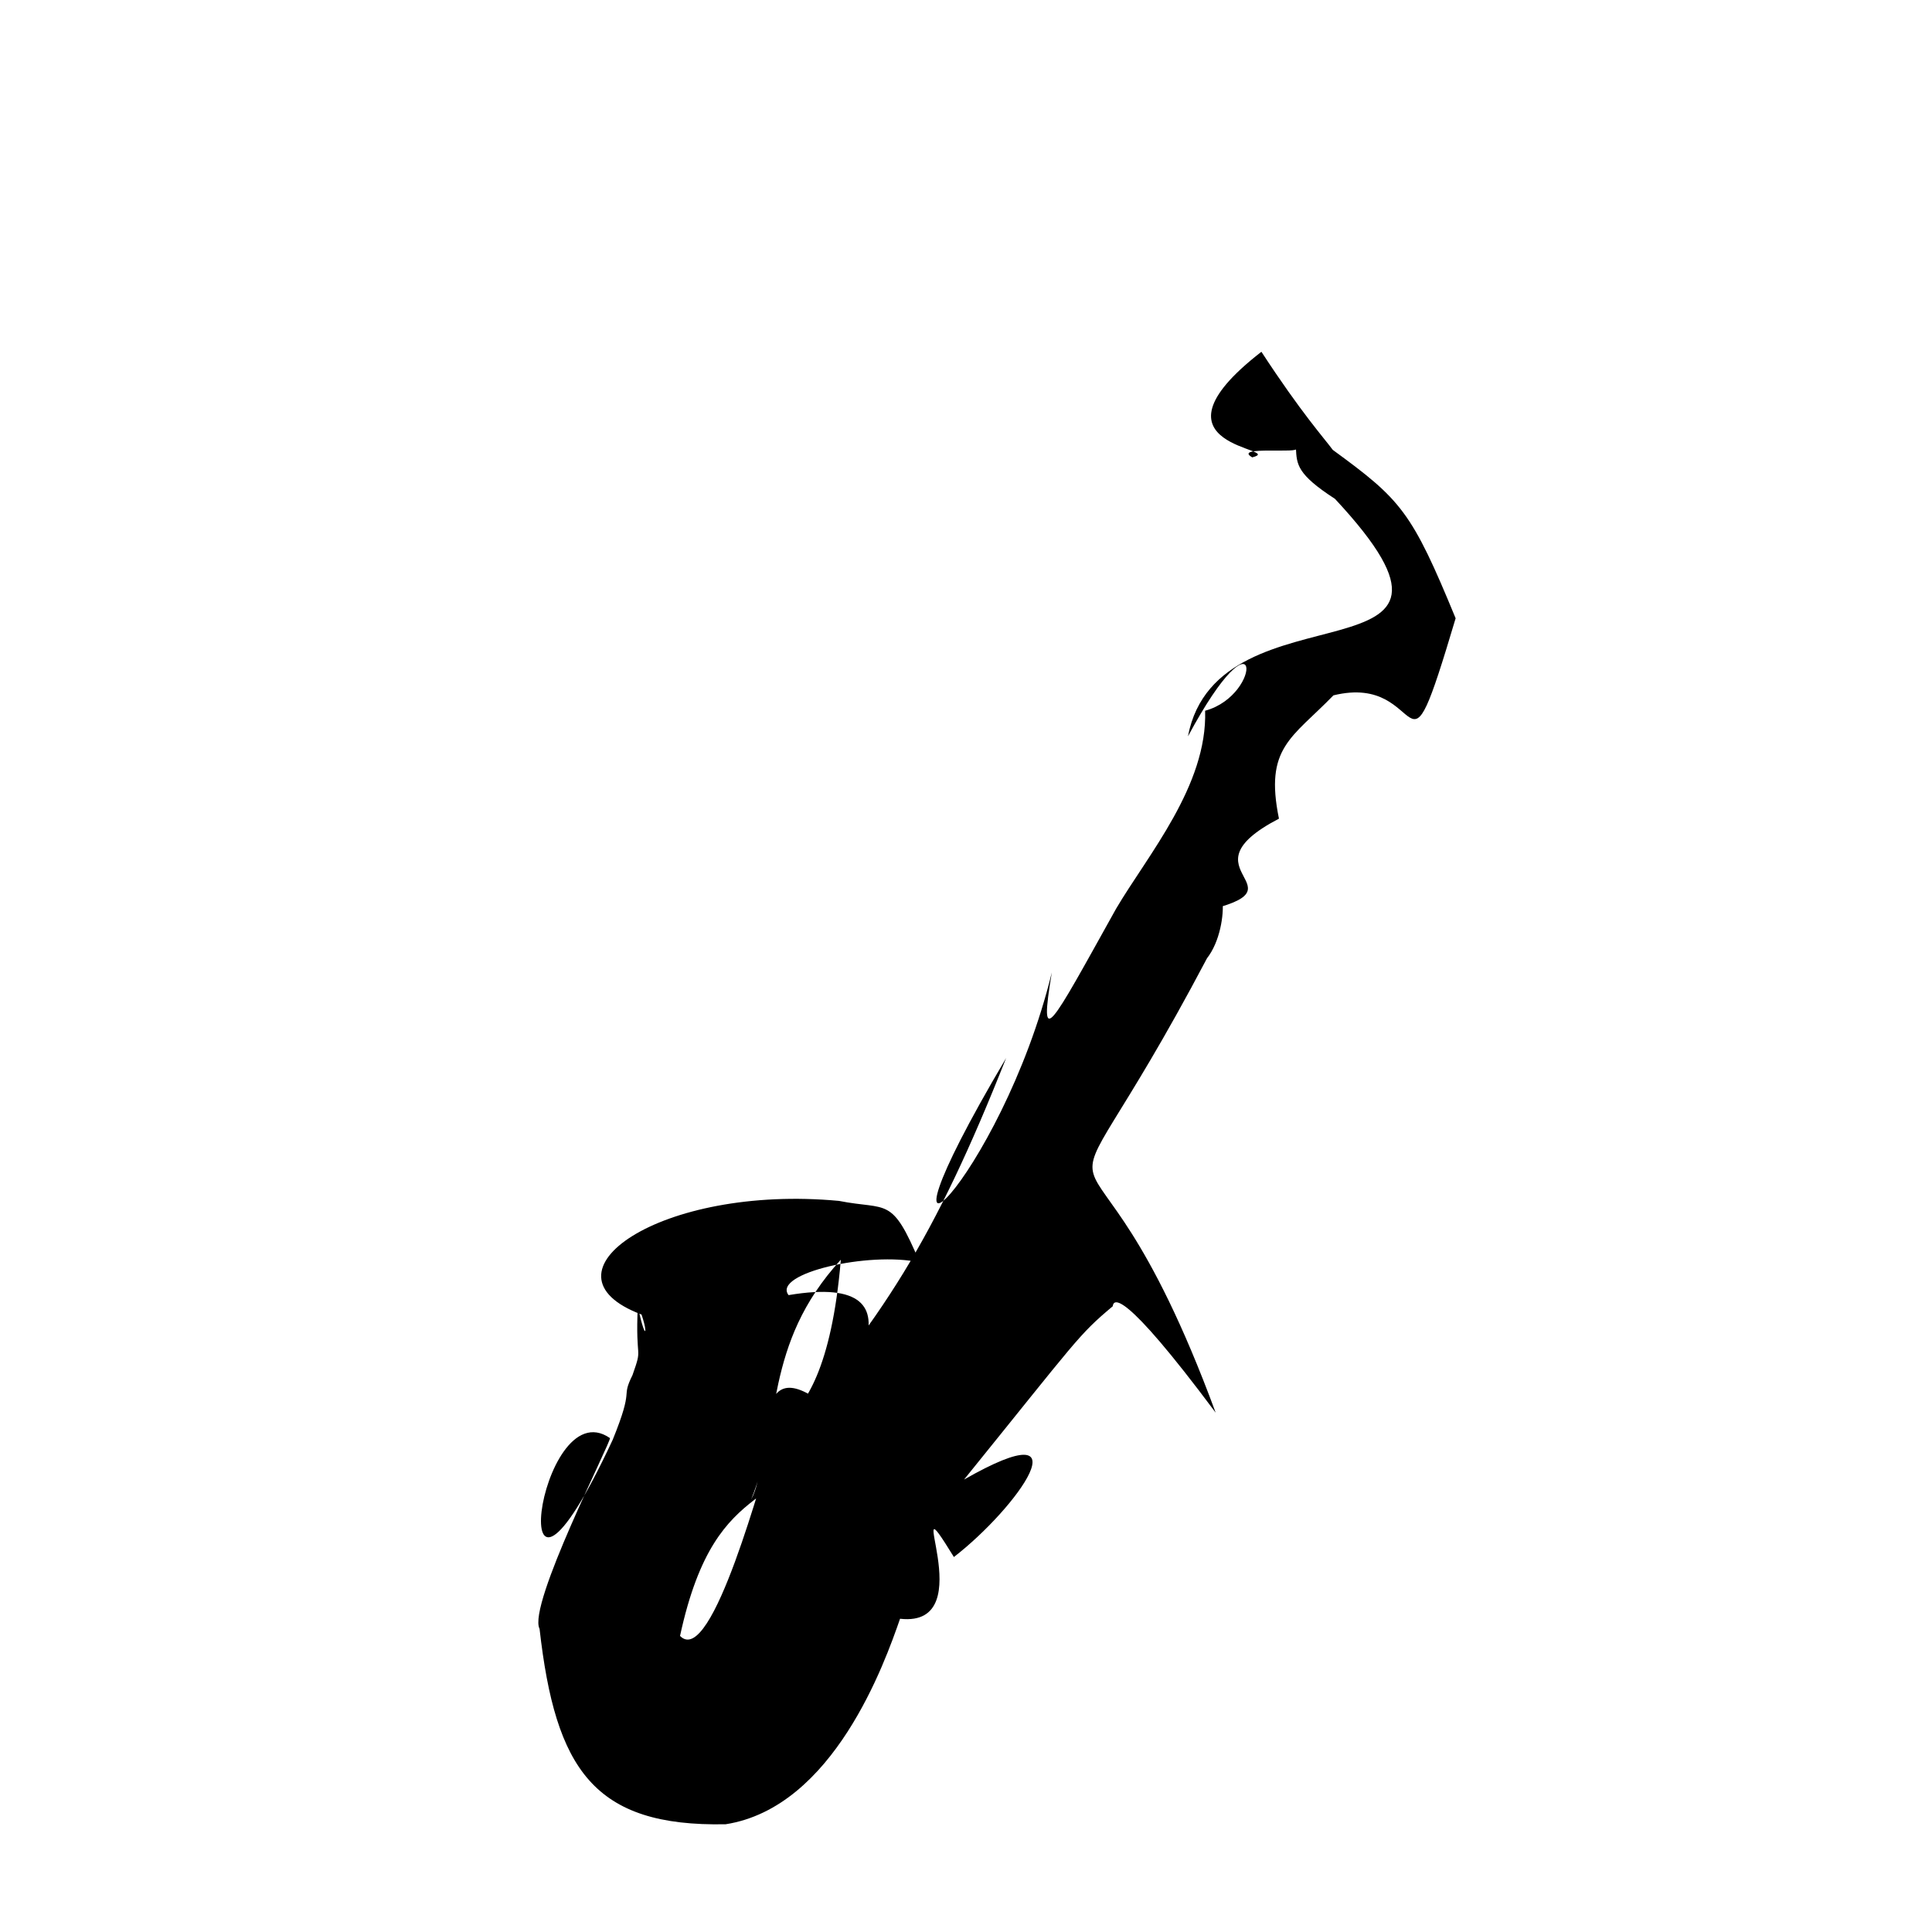 <?xml version="1.0" ?>
<svg xmlns="http://www.w3.org/2000/svg" version="1.1" width="320" height="320">
  <defs/>
  <g>
    <path d="M 208.929 58.265 C 215.517 68.364 219.422 72.704 220.749 74.513 C 232.051 82.776 233.795 84.648 241.098 102.409 C 231.931 133.145 236.784 111.269 220.859 115.173 C 213.943 122.287 209.421 123.807 211.835 135.596 C 195.047 144.338 217.057 146.936 199.256 150.946 C 202.739 141.096 204.17 153.287 199.921 158.714 C 170.384 214.692 178.848 172.977 201.353 233.982 C 185.811 213.139 184.43 215.233 184.303 216.358 C 178.564 221.167 178.529 221.759 159.677 245.062 C 180.332 233.278 168.443 249.813 157.995 257.892 C 148.7 242.794 163.109 269.698 149.077 268.117 C 146.531 275.457 138.05 299.357 120.193 302.154 C 98.34 302.601 91.994 293.025 89.368 269.783 C 87.329 265.912 101.296 238.685 101.026 238.191 C 89 229.875 82.704 278.802 101.481 238.477 C 105.157 229.44 102.747 231.817 104.761 227.763 C 106.54 222.717 105.205 225.898 105.64 216.301 C 106.808 222.114 107.432 221.128 106.257 217.728 C 88.157 210.922 109.391 196.131 138.965 198.907 C 147.039 200.506 147.671 197.986 152.324 209.085 C 143.94 207.239 127.846 210.922 130.611 214.513 C 155.151 210.375 139.836 231.179 130.719 241.586 C 121.236 231.847 136.192 245.169 139.27 208.644 C 126.34 222.791 129.529 235.965 124.41 248.355 C 128.21 241.531 123.778 222.633 136.75 232.808 C 131.298 252.11 118.823 242.355 112.635 270.961 C 117.964 276.439 126.502 243.132 128.035 239.205 C 146.139 218.571 154.708 205.402 166.644 175.251 C 140.449 219.521 165.856 195.442 174.214 161.062 C 172.056 174.115 173.782 170.399 184.867 150.5 C 190.098 141.629 199.997 130.105 199.607 117.719 C 209.406 115.045 208.868 99.476 196.76 121.965 C 201.753 95.738 250.694 114.352 221.11 82.622 C 214.826 78.556 214.781 76.94 214.645 74.239 C 215.745 75.227 204.045 73.787 207.408 75.754 C 213.346 74.211 188.21 74.337 208.929 58.265" stroke-width="0.0" fill="rgb(0, 0, 0)" opacity="1.0" stroke="rgb(0, 0, 0)" stroke-opacity="1" stroke-linecap="round" stroke-linejoin="round"/>
  </g>
</svg>
